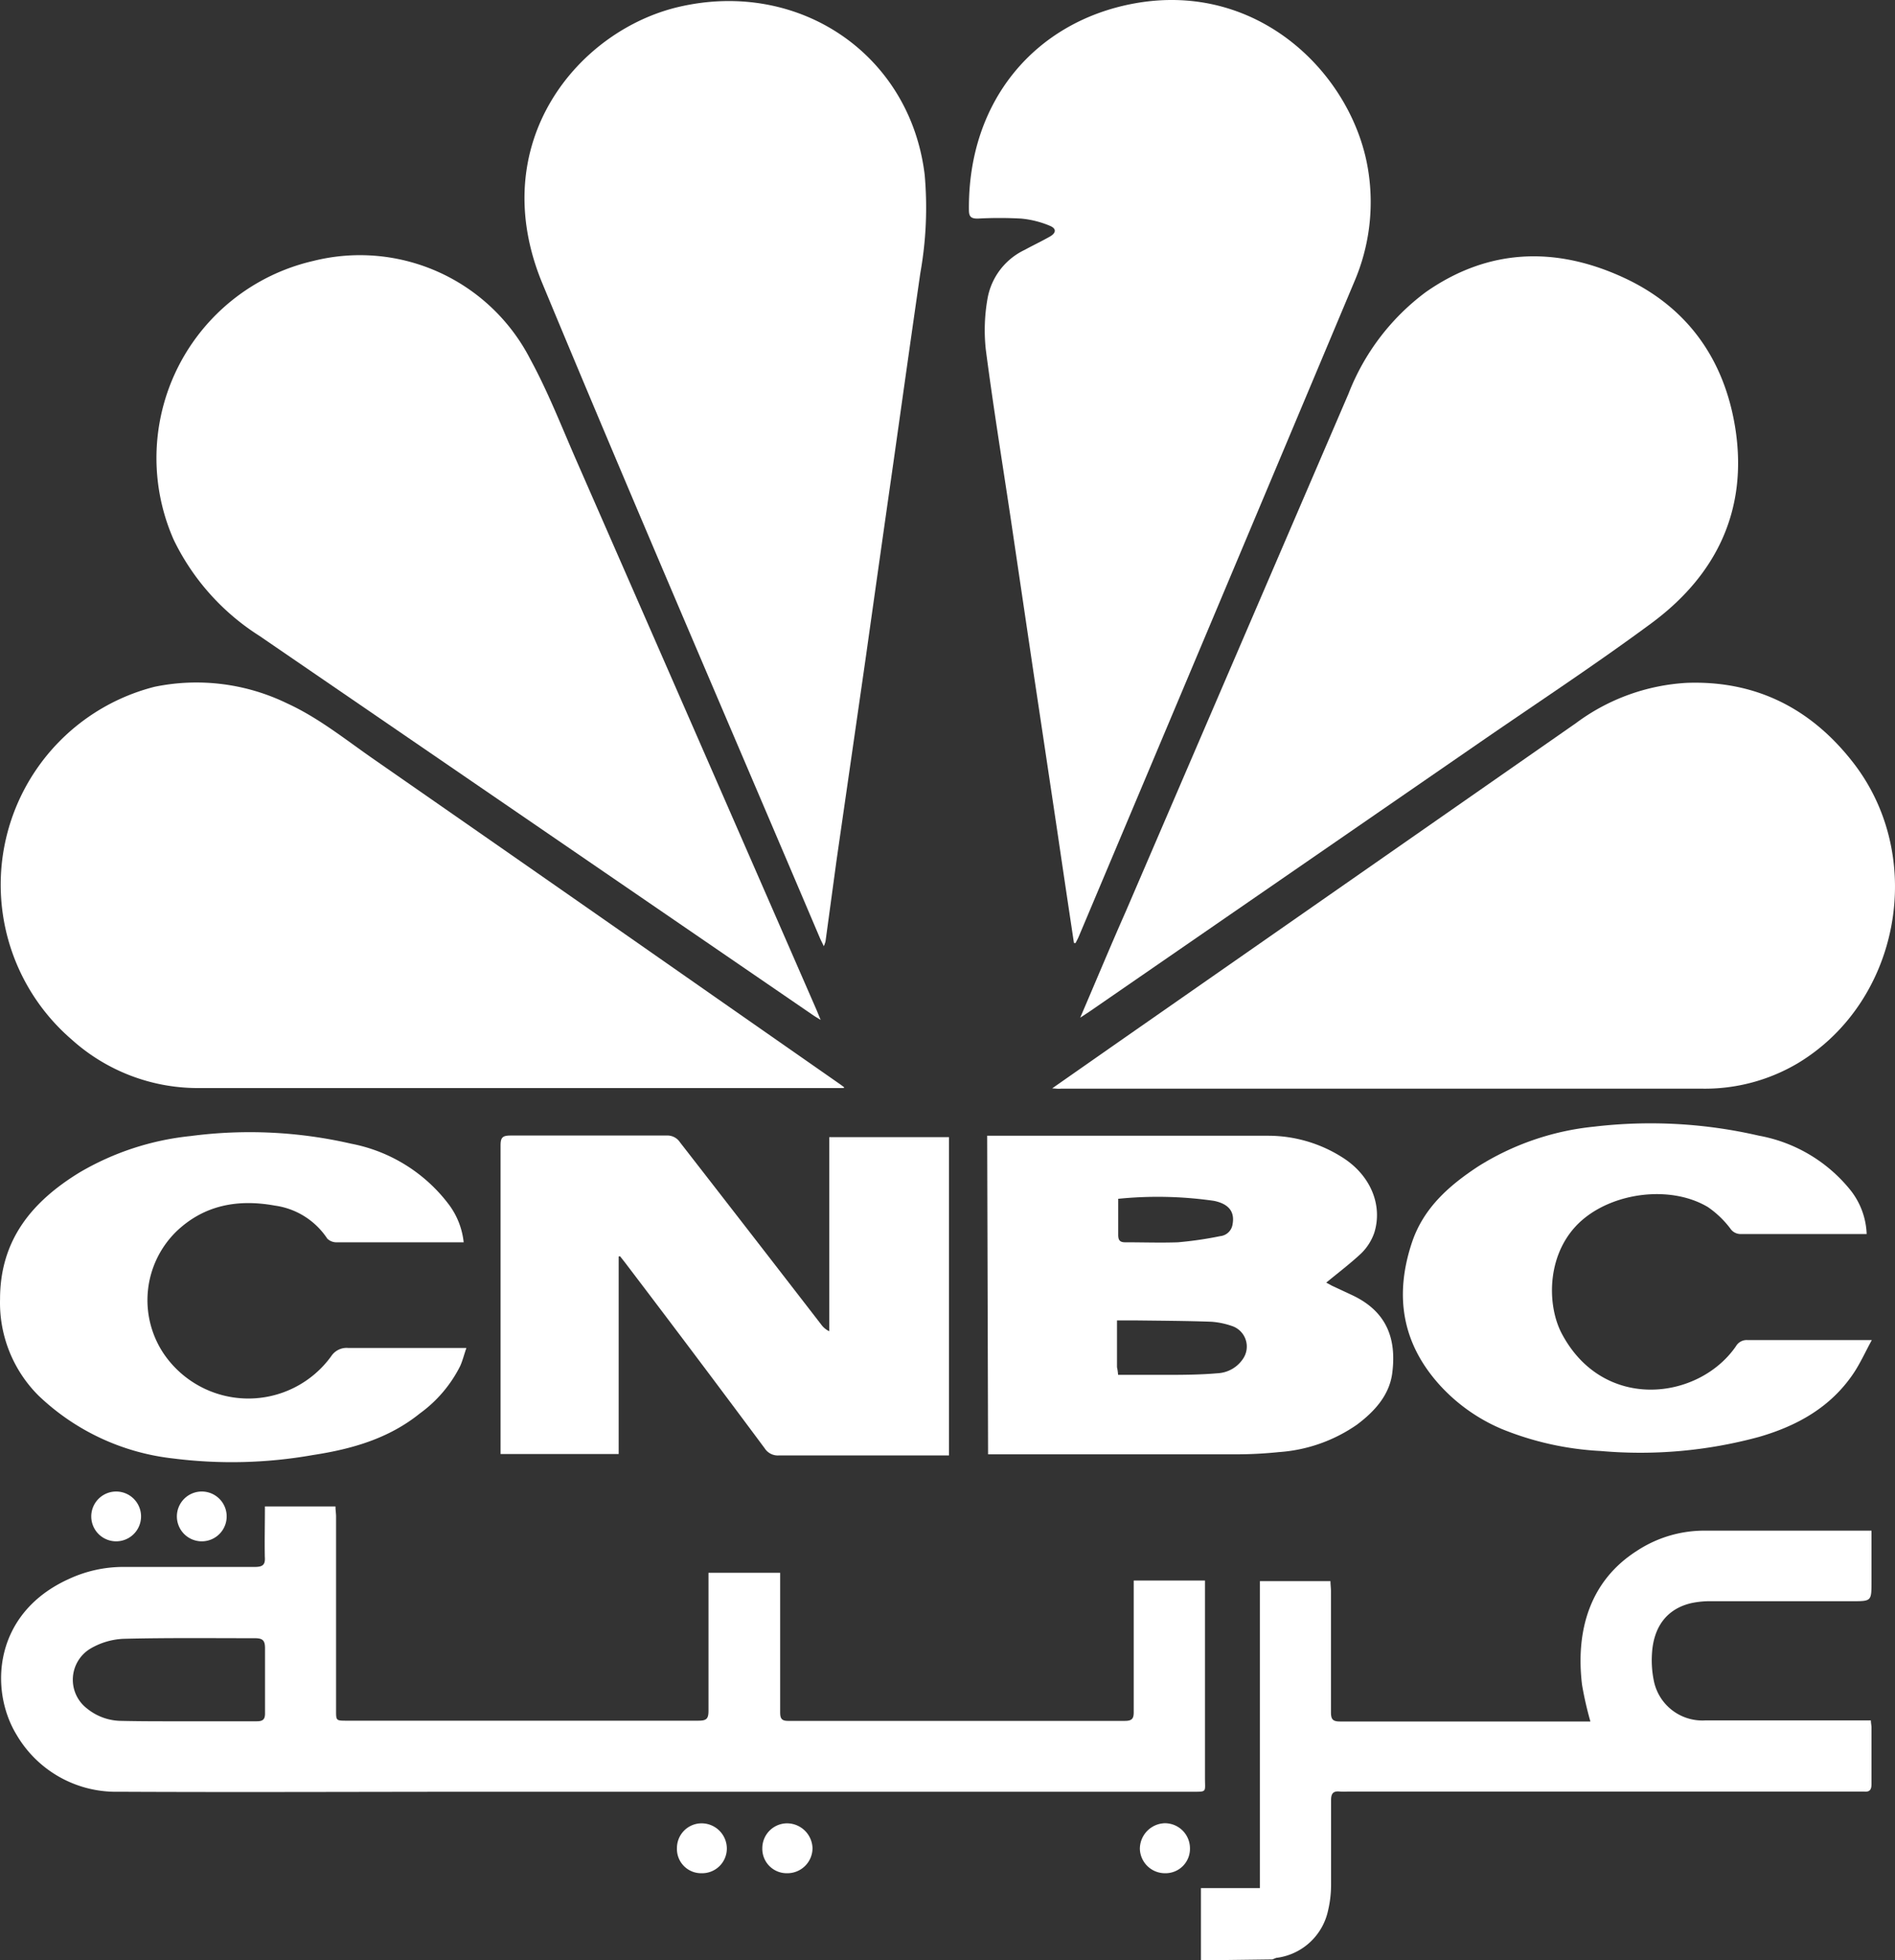 <?xml version="1.0" encoding="UTF-8" standalone="no"?>
<svg
   viewBox="0 0 188.017 194.442"
   version="1.1"
   id="svg47"
   width="188.017"
   height="194.442"
   xmlns="http://www.w3.org/2000/svg"
   xmlns:svg="http://www.w3.org/2000/svg"
   xmlns:rdf="http://www.w3.org/1999/02/22-rdf-syntax-ns#"
   xmlns:cc="http://creativecommons.org/ns#"
   xmlns:dc="http://purl.org/dc/elements/1.1/">
  <rect x="0" y="0" width="188.017" height="194.442" fill="#333333" stroke="none"/>
  <defs
     id="defs4">
    <style
       id="style2">.cls-1{isolation:isolate;}.cls-2{mix-blend-mode:luminosity;}.cls-3{fill:#595959;}.cls-4{fill:#686868;}.cls-5{fill:#8e8e8e;}.cls-6{fill:#bbb;}.cls-7{fill:#727272;}.cls-8{fill:#202020;}</style>
  </defs>
  <title
     id="title6">Artboard 1</title>
  <g
     class="cls-1"
     id="g45"
     style="fill:#ffffff"
     transform="translate(-5.995,-2.778)">
    <g
       id="Layer_1"
       data-name="Layer 1"
       style="fill:#ffffff">
      <g
         class="cls-2"
         id="g42"
         style="fill:#ffffff">
        <path
           class="cls-3"
           d="M 87.73,96.63 C 87.57,96.28 87.44,96.05 87.34,95.81 78.15,74.19 68.83,52.62 59.82,30.92 54,16.92 63.41,5.7 73.48,3.43 85.38,0.74 96.31,8.23 97.74,20.12 a 36.87,36.87 0 0 1 -0.43,9.73 c -0.9,6.21 -1.77,12.43 -2.65,18.64 q -1.41,9.87 -2.8,19.75 L 89,88.07 87.9,96.16 a 3.19,3.19 0 0 1 -0.17,0.47 z"
           id="path8"
           style="fill:#ffffff" />
        <path
           class="cls-4"
           d="m 112.55,96.31 q -0.83,-5.49 -1.64,-11 -1.17,-7.83 -2.35,-15.67 l -2.31,-15.6 C 105.42,48.5 104.52,42.97 103.8,37.42 a 17.92,17.92 0 0 1 0.17,-5 6.62,6.62 0 0 1 3.7,-4.86 c 0.82,-0.45 1.67,-0.85 2.48,-1.31 0.64,-0.36 0.69,-0.8 0,-1.08 a 9.57,9.57 0 0 0 -2.83,-0.71 39.09,39.09 0 0 0 -4.33,0 c -0.61,0 -0.85,-0.16 -0.86,-0.8 C 102,12.71 108.78,4.93 118.48,3.13 131,0.81 140.37,10.36 141.77,19.85 a 20,20 0 0 1 -1.39,10.84 q -13.66,32.52 -27.36,65 c -0.09,0.22 -0.21,0.42 -0.31,0.63 z"
           id="path10"
           style="fill:#ffffff" />
        <path
           class="cls-5"
           d="m 87.42,103.94 c -0.36,-0.22 -0.59,-0.35 -0.8,-0.5 Q 59.18,84.64 31.72,65.84 a 23.29,23.29 0 0 1 -8.48,-9.5 20.06,20.06 0 0 1 13.84,-27.68 19,19 0 0 1 21.53,9.75 c 1.76,3.23 3.1,6.68 4.58,10.06 Q 75.12,75.7 87,102.93 c 0.12,0.28 0.23,0.57 0.42,1.01 z"
           id="path12"
           style="fill:#ffffff" />
        <path
           class="cls-4"
           d="m 113.17,103.72 c 1.58,-3.67 3,-7.1 4.52,-10.53 l 22.1,-51.36 a 22.84,22.84 0 0 1 7.67,-10.08 c 6.19,-4.33 12.83,-4.54 19.53,-1.48 6.41,2.92 10.1,8.15 11.18,15 1.26,8.09 -1.87,14.55 -8.32,19.32 -5.52,4.08 -11.26,7.85 -16.92,11.75 l -38.83,26.77 z"
           id="path14"
           style="fill:#ffffff" />
        <path
           class="cls-6"
           d="m 89.71,110.7 h -0.54 c -21.23,0 -42.45,0 -63.68,0 a 18.7,18.7 0 0 1 -12.37,-4.8 20.26,20.26 0 0 1 8.21,-35 20.57,20.57 0 0 1 13.12,1.63 c 3.16,1.44 5.85,3.63 8.68,5.59 q 16.75,11.63 33.48,23.32 l 12.76,8.9 0.38,0.28 z"
           id="path16"
           style="fill:#ffffff" />
        <path
           class="cls-7"
           d="m 110.39,110.73 6.31,-4.41 45.65,-31.81 a 20.31,20.31 0 0 1 11,-4 c 6.88,-0.25 12.36,2.56 16.52,7.92 7.31,9.42 4.62,23.74 -5.52,29.82 a 18.1,18.1 0 0 1 -9.56,2.51 q -31.75,0 -63.52,0 c -0.22,0.03 -0.42,0 -0.88,-0.03 z"
           id="path18"
           style="fill:#ffffff" />
        <path
           class="cls-8"
           d="M 67.38,127.41 V 147 H 55.66 c 0,-0.33 0,-0.64 0,-1 0,-9.86 0,-19.73 0,-29.59 0,-0.8 0.18,-1 1,-1 5.16,0 10.32,0 15.48,0 a 1.49,1.49 0 0 1 1.32,0.67 q 7,9 14,18.06 a 2.09,2.09 0 0 0 0.81,0.68 v -19.25 h 11.88 v 31.57 h -1 c -5.3,0 -10.59,0 -15.88,0 a 1.54,1.54 0 0 1 -1.4,-0.7 Q 75,137.2 68,128 l -0.49,-0.62 z"
           id="path20"
           style="fill:#ffffff" />
        <path
           class="cls-8"
           d="m 103.94,115.43 h 0.89 c 9,0 18,0 27,0 a 13.72,13.72 0 0 1 7.37,2.16 c 2.78,1.76 4,4.72 3.15,7.46 a 5.28,5.28 0 0 1 -1.3,2.05 c -1.07,1 -2.28,1.92 -3.47,2.9 l 0.61,0.33 2,0.93 c 3.22,1.53 4.41,4.08 3.94,7.72 -0.29,2.2 -1.76,3.8 -3.49,5.1 a 15.39,15.39 0 0 1 -7.77,2.73 41.33,41.33 0 0 1 -4.31,0.22 c -7.81,0 -15.62,0 -23.42,0 h -1.11 z m 13,23.72 c 1.5,0 2.91,0 4.33,0 1.84,0 3.69,0 5.52,-0.16 a 3.22,3.22 0 0 0 2.51,-1.4 2.15,2.15 0 0 0 -1.11,-3.3 7.89,7.89 0 0 0 -2,-0.41 c -2.46,-0.09 -4.92,-0.1 -7.37,-0.13 -0.63,0 -1.26,0 -2,0 v 4.65 c 0.05,0.2 0.08,0.4 0.11,0.75 z m 0,-17.46 c 0,1.23 0,2.4 0,3.56 0,0.55 0.17,0.76 0.73,0.75 1.73,0 3.48,0.06 5.2,0 a 37.1,37.1 0 0 0 4.19,-0.61 1.38,1.38 0 0 0 1.23,-1.19 c 0.22,-1.22 -0.36,-2 -1.84,-2.31 a 39.13,39.13 0 0 0 -9.55,-0.2 z"
           id="path22"
           style="fill:#ffffff" />
        <path
           class="cls-8"
           d="m 191.2,125.18 c -0.28,0 -0.51,0 -0.75,0 -3.93,0 -7.85,0 -11.78,0 a 1.22,1.22 0 0 1 -1,-0.55 9.57,9.57 0 0 0 -2.23,-2.13 c -3.67,-2.18 -9.33,-1.47 -12.53,1.35 -3.46,3.06 -3.48,8.23 -2,11.13 4.11,7.88 13.62,6.7 17.32,1.33 a 1.23,1.23 0 0 1 1.17,-0.61 c 3.77,0 7.54,0 11.31,0 h 1 c -0.67,1.23 -1.17,2.35 -1.85,3.35 -2.26,3.33 -5.57,5.16 -9.33,6.25 a 44.8,44.8 0 0 1 -15.72,1.4 30.05,30.05 0 0 1 -9.81,-2.18 17.61,17.61 0 0 1 -6.06,-4.25 c -3.82,-4.16 -4.62,-8.91 -2.87,-14.21 1.15,-3.47 3.7,-5.69 6.59,-7.59 a 26.58,26.58 0 0 1 11.49,-3.94 47.74,47.74 0 0 1 16.34,0.89 15.13,15.13 0 0 1 9,5.28 7.42,7.42 0 0 1 1.71,4.48 z"
           id="path24"
           style="fill:#ffffff" />
        <path
           class="cls-8"
           d="m 52,126 h -0.9 c -3.88,0 -7.76,0 -11.63,0 a 1.32,1.32 0 0 1 -1,-0.36 7.44,7.44 0 0 0 -5.2,-3.28 c -3.64,-0.66 -7,-0.08 -9.76,2.55 a 9.53,9.53 0 0 0 -1.27,12.14 10.15,10.15 0 0 0 16.63,0.23 1.82,1.82 0 0 1 1.67,-0.8 c 3.55,0 7.11,0 10.66,0 h 1.07 c -0.23,0.66 -0.37,1.24 -0.61,1.78 a 13,13 0 0 1 -4,4.71 c -3.1,2.5 -6.75,3.54 -10.61,4.13 A 46.22,46.22 0 0 1 23.16,147.44 23,23 0 0 1 9.82,141.21 13,13 0 0 1 6,131.64 c 0,-5.89 3.19,-9.7 7.91,-12.58 a 27.18,27.18 0 0 1 11,-3.6 44.93,44.93 0 0 1 15.93,0.76 15.87,15.87 0 0 1 9.71,6.06 A 7.59,7.59 0 0 1 52,126 Z"
           id="path26"
           style="fill:#ffffff" />
        <path
           class="cls-7"
           d="m 125.15,197.22 v -7.16 H 131 v -30.45 h 7 c 0,0.35 0.05,0.66 0.05,1 0,4 0,8 0,12 0,0.69 0.17,0.92 0.89,0.92 8,0 16,0 24.06,0 0.26,0 0.52,0 0.79,0 a 35,35 0 0 1 -0.83,-3.64 c -0.65,-5.42 0.8,-10.33 5.45,-13.29 a 12.17,12.17 0 0 1 6.6,-2 c 5.26,0 10.53,0 15.79,0 0.26,0 0.53,0 0.88,0 v 5.07 c 0,1.93 0,1.93 -1.93,1.93 -4.65,0 -9.3,0 -13.95,0 a 8.89,8.89 0 0 0 -2,0.19 c -2.37,0.55 -3.74,2.29 -3.9,5 a 10.1,10.1 0 0 0 0.17,2.63 4.91,4.91 0 0 0 5.16,4 c 5.13,0 10.26,0 15.39,0 h 1 c 0,0.29 0.06,0.49 0.06,0.7 0,1.87 0,3.74 0,5.61 0,0.55 -0.16,0.81 -0.73,0.75 -0.26,0 -0.53,0 -0.8,0 h -50.41 a 7.12,7.12 0 0 1 -0.8,0 c -0.65,-0.07 -0.88,0.17 -0.88,0.85 0,2.75 0,5.51 0,8.26 a 11.12,11.12 0 0 1 -0.3,2.7 6,6 0 0 1 -5,4.67 c -0.18,0 -0.36,0.12 -0.53,0.17 z"
           id="path28"
           style="fill:#ffffff" />
        <path
           class="cls-7"
           d="m 32.28,152.2 h 7 c 0,0.35 0.06,0.69 0.06,1 v 19.25 c 0,1 0,1 1.07,1 q 17.44,0 34.88,0 c 0.81,0 1,-0.19 1,-1 0,-4.22 0,-8.45 0,-12.67 v -1 h 7.11 v 0.92 c 0,4.3 0,8.6 0,12.91 0,0.65 0.16,0.87 0.84,0.86 q 16.68,0 33.36,0 c 0.73,0 0.89,-0.24 0.88,-0.92 0,-4 0,-8 0,-12 v -1 h 7.07 c 0,0.31 0,0.65 0,1 q 0,9.3 0,18.6 c 0,1.42 0.23,1.35 -1.31,1.35 H 54.65 c -12.3,0 -24.6,0.06 -36.89,0 A 11.42,11.42 0 0 1 7.64,174.85 c -2.72,-4.46 -2.31,-12.07 5.2,-15.46 a 12.8,12.8 0 0 1 5.43,-1.19 c 4.33,0 8.66,0 13,0 0.81,0 1.06,-0.22 1,-1 -0.03,-1.61 0.01,-3.27 0.01,-5 z m -7.64,21.31 c 2.28,0 4.55,0 6.82,0 0.63,0 0.84,-0.19 0.83,-0.82 0,-2.14 0,-4.28 0,-6.42 0,-0.76 -0.21,-1 -1,-1 -4.36,0 -8.72,-0.05 -13.07,0.06 a 7.1,7.1 0 0 0 -3.3,1 3.6,3.6 0 0 0 -0.27,5.93 5.46,5.46 0 0 0 3.41,1.21 c 2.2,0.05 4.39,0.04 6.58,0.04 z"
           id="path30"
           style="fill:#ffffff" />
        <path
           class="cls-7"
           d="m 26.05,150.72 a 2.47,2.47 0 1 1 -0.07,4.94 2.47,2.47 0 0 1 0.07,-4.94 z"
           id="path32"
           style="fill:#ffffff" />
        <path
           class="cls-7"
           d="m 75.62,188.58 a 2.4,2.4 0 0 1 -2.46,-2.49 2.45,2.45 0 0 1 2.43,-2.46 2.51,2.51 0 0 1 2.52,2.47 2.45,2.45 0 0 1 -2.49,2.48 z"
           id="path34"
           style="fill:#ffffff" />
        <path
           class="cls-7"
           d="m 17.52,150.72 a 2.47,2.47 0 1 1 0,4.94 2.47,2.47 0 0 1 0,-4.94 z"
           id="path36"
           style="fill:#ffffff" />
        <path
           class="cls-7"
           d="m 124.06,186.09 a 2.42,2.42 0 0 1 -2.46,2.49 2.49,2.49 0 0 1 -2.51,-2.4 2.55,2.55 0 0 1 2.45,-2.56 2.49,2.49 0 0 1 2.52,2.47 z"
           id="path38"
           style="fill:#ffffff" />
        <path
           class="cls-7"
           d="m 84.11,188.58 a 2.42,2.42 0 0 1 -2.48,-2.48 2.47,2.47 0 0 1 2.43,-2.47 2.54,2.54 0 0 1 2.55,2.46 2.49,2.49 0 0 1 -2.5,2.49 z"
           id="path40"
           style="fill:#ffffff" />
      </g>
    </g>
  </g>
</svg>
